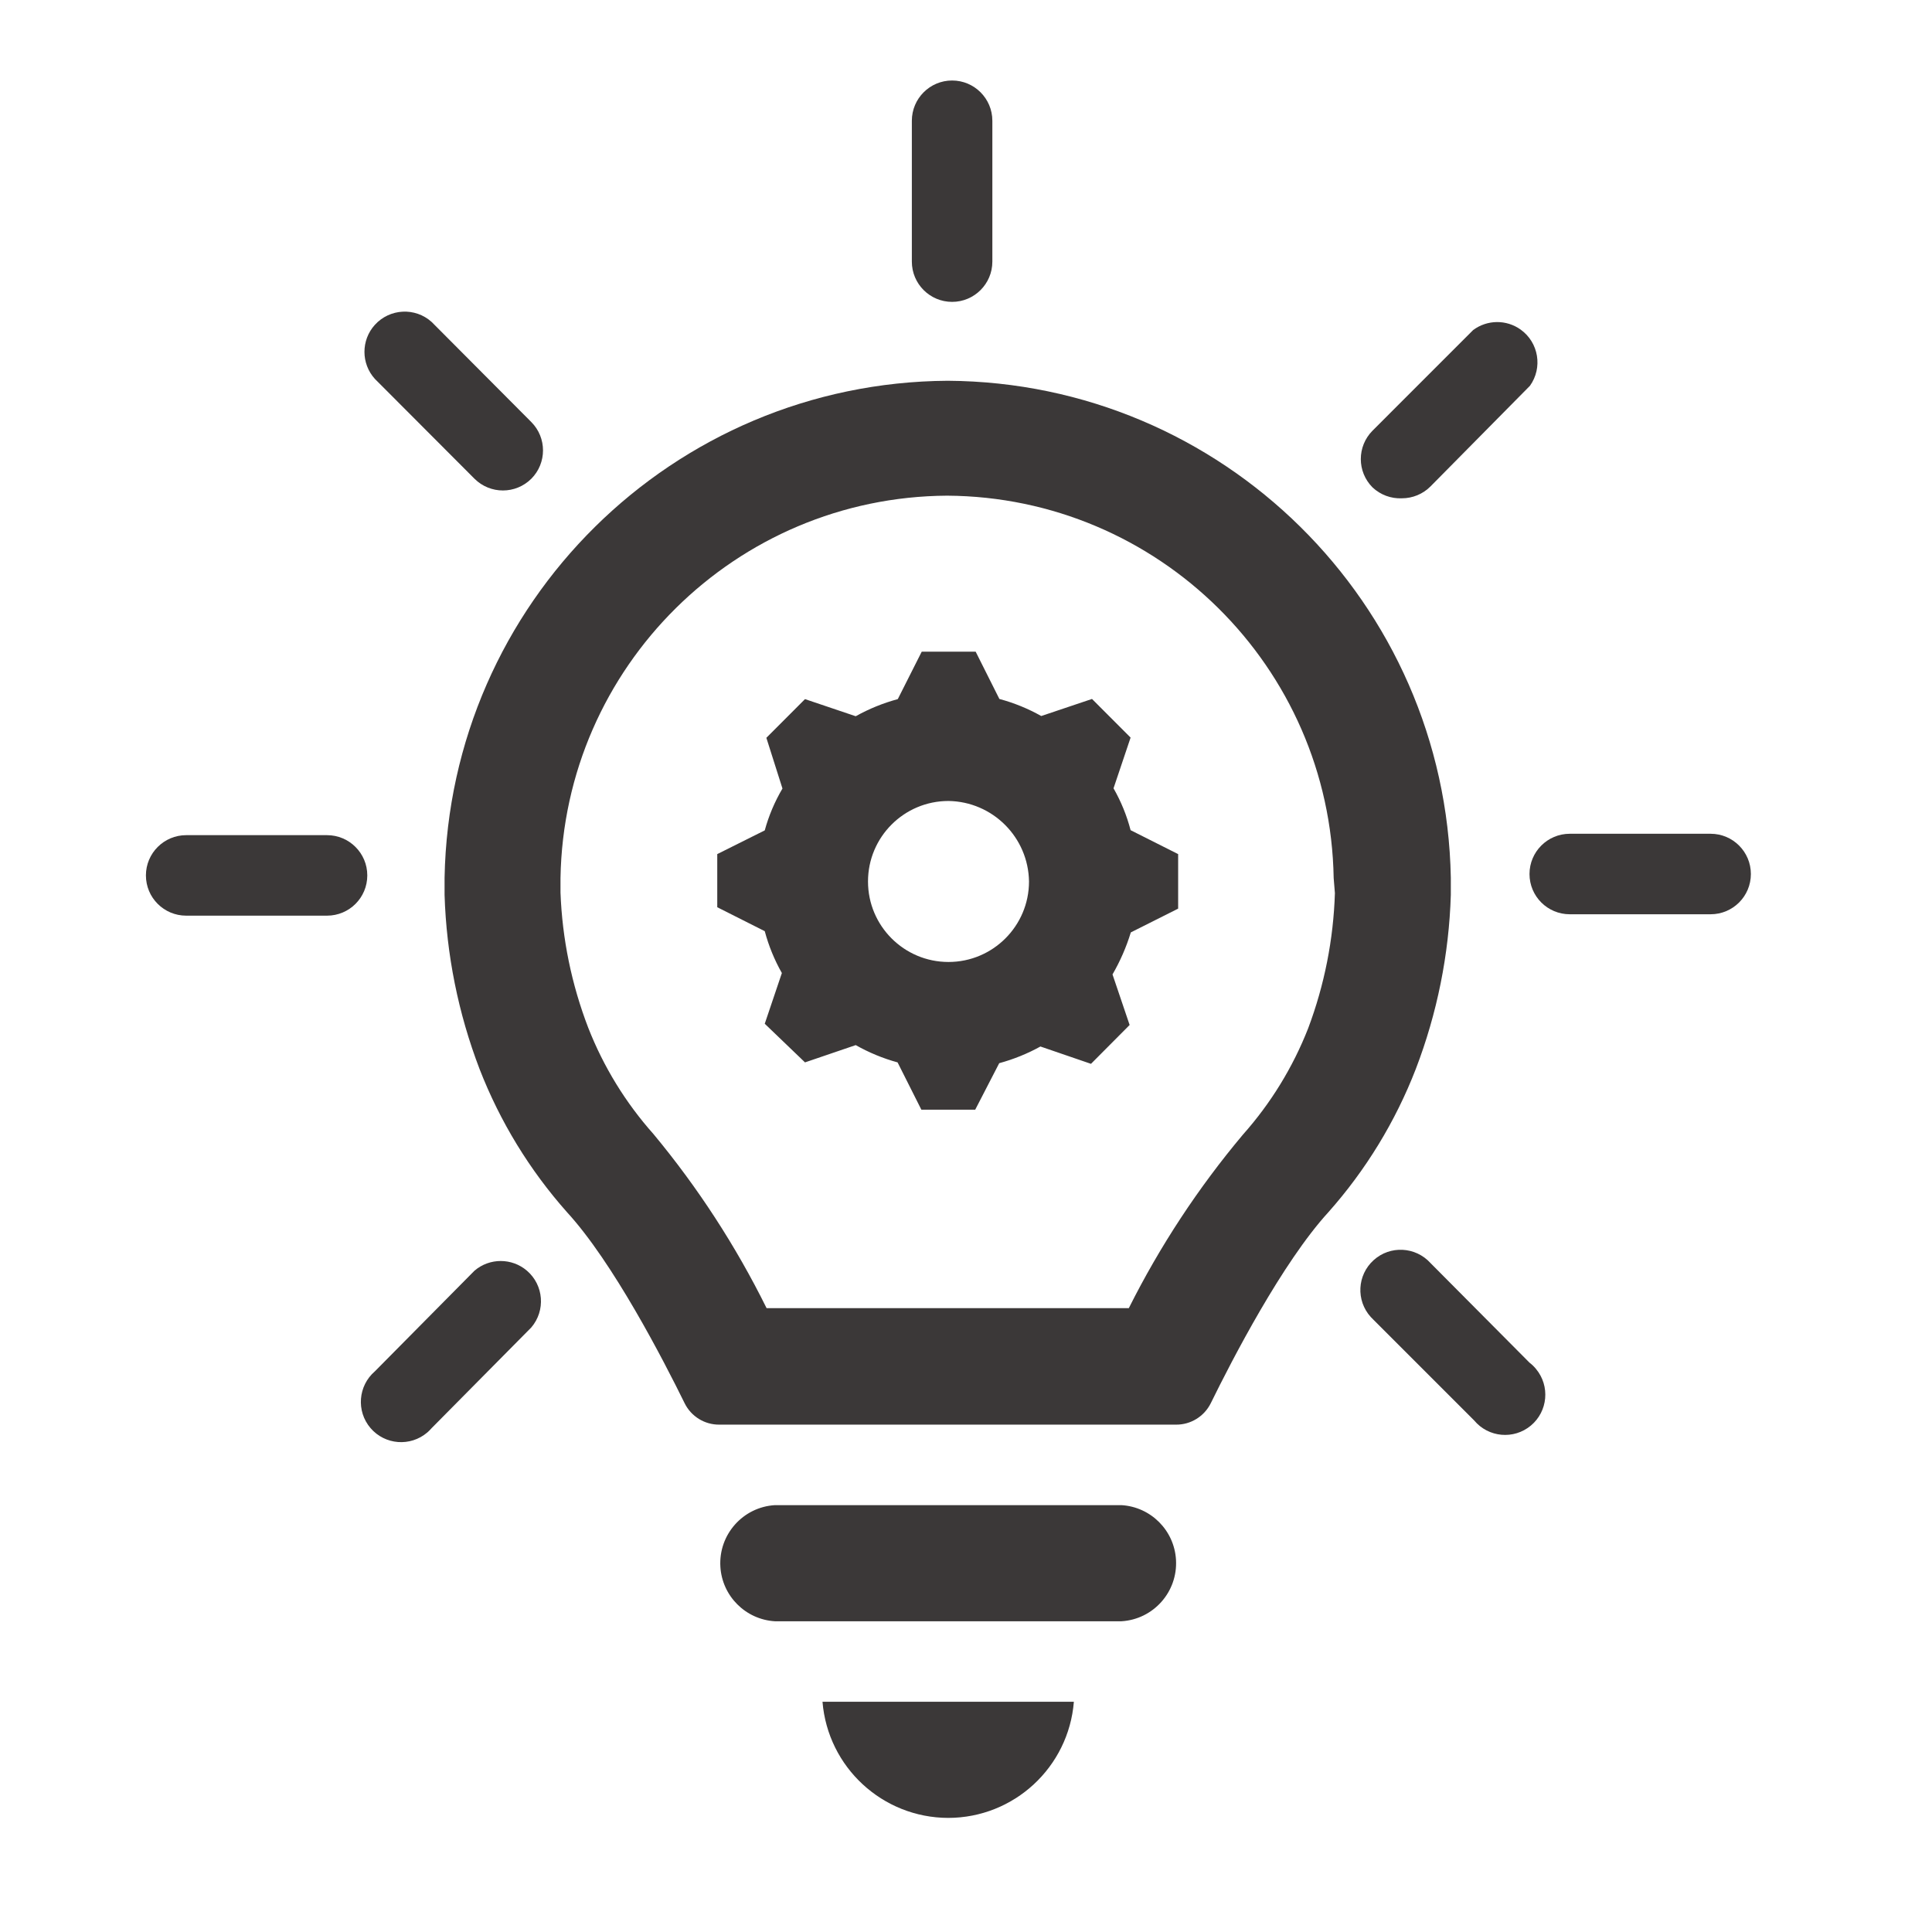 <svg width="36" height="36" xmlns="http://www.w3.org/2000/svg"><g><path d="M20.749 14.689 21.067 13.744 20.348 13.024 19.402 13.342C19.157 13.204 18.895 13.097 18.622 13.024L18.18 12.143 17.175 12.143 16.729 13.027C16.456 13.101 16.192 13.208 15.945 13.346L15 13.027 14.28 13.748 14.58 14.693C14.436 14.937 14.325 15.199 14.25 15.473L13.365 15.915 13.365 16.905 14.25 17.351C14.323 17.624 14.43 17.886 14.569 18.131L14.25 19.076 15 19.796 15.945 19.474C16.191 19.613 16.453 19.722 16.725 19.796L17.168 20.677 18.172 20.677 18.619 19.811C18.887 19.738 19.145 19.634 19.387 19.5L20.329 19.823 21.049 19.099 20.73 18.157C20.873 17.91 20.988 17.647 21.071 17.374L21.953 16.931 21.953 15.915 21.067 15.469C20.996 15.196 20.889 14.934 20.749 14.689ZM17.674 17.925C16.845 17.925 16.174 17.253 16.174 16.425 16.174 15.597 16.845 14.925 17.674 14.925 18.497 14.937 19.162 15.602 19.174 16.425 19.174 17.253 18.502 17.925 17.674 17.925Z" fill="#3B3838"/><path d="M20.895 28.046 14.441 28.046C13.844 28.081 13.388 28.594 13.423 29.192 13.455 29.74 13.893 30.178 14.441 30.21L20.895 30.21C21.492 30.175 21.948 29.662 21.913 29.064 21.881 28.516 21.443 28.078 20.895 28.046Z" fill="#3B3838"/><path d="M17.67 33.874C18.894 33.872 19.912 32.931 20.01 31.71L15.326 31.71C15.426 32.931 16.445 33.872 17.67 33.874Z" fill="#3B3838"/><path d="M27.034 16.676 27.034 16.354C26.938 11.235 22.778 7.127 17.659 7.095L17.659 7.095C12.539 7.127 8.379 11.235 8.284 16.354L8.284 16.676C8.318 17.786 8.539 18.883 8.936 19.92 9.316 20.898 9.867 21.801 10.564 22.586 11.422 23.52 12.36 25.339 12.758 26.149 12.879 26.393 13.129 26.548 13.402 26.546L21.915 26.546C22.188 26.548 22.438 26.393 22.56 26.149 22.957 25.339 23.895 23.524 24.754 22.586 25.451 21.801 26.002 20.898 26.381 19.92 26.779 18.883 27 17.786 27.034 16.676ZM24.874 16.642C24.847 17.504 24.679 18.356 24.375 19.163 24.09 19.889 23.679 20.559 23.16 21.142 22.328 22.133 21.614 23.218 21.034 24.375L14.284 24.375C13.71 23.215 13.003 22.127 12.176 21.131 11.657 20.548 11.246 19.878 10.961 19.151 10.651 18.345 10.476 17.494 10.444 16.631L10.444 16.361C10.511 12.424 13.71 9.26 17.648 9.236L17.648 9.236C21.585 9.26 24.784 12.424 24.851 16.361Z" fill="#3B3838"/><path d="M17.741 5.625C18.155 5.625 18.491 5.289 18.491 4.875L18.491 2.25C18.491 1.836 18.155 1.5 17.741 1.5 17.327 1.5 16.991 1.836 16.991 2.25L16.991 4.875C16.991 5.289 17.327 5.625 17.741 5.625Z" fill="#3B3838"/><path d="M8.842 8.921C9.135 9.212 9.607 9.212 9.9 8.921 10.191 8.629 10.191 8.156 9.9 7.864L8.044 6C7.736 5.722 7.262 5.747 6.984 6.054 6.726 6.34 6.727 6.776 6.986 7.061Z" fill="#3B3838"/><path d="M26.122 9.285C26.322 9.285 26.514 9.206 26.655 9.064L28.508 7.189C28.749 6.852 28.672 6.384 28.336 6.142 28.07 5.951 27.712 5.955 27.45 6.15L25.575 8.025C25.284 8.318 25.284 8.79 25.575 9.082 25.723 9.221 25.92 9.294 26.122 9.285Z" fill="#3B3838"/><path d="M6.094 15.562 3.469 15.562C3.055 15.562 2.719 15.898 2.719 16.312 2.719 16.727 3.055 17.062 3.469 17.062L6.094 17.062C6.508 17.062 6.844 16.727 6.844 16.312 6.844 15.898 6.508 15.562 6.094 15.562Z" fill="#3B3838"/><path d="M8.842 23.677 6.986 25.552C6.672 25.822 6.635 26.295 6.904 26.61 7.174 26.925 7.647 26.961 7.962 26.692 7.991 26.667 8.019 26.639 8.044 26.61L9.9 24.735C10.169 24.42 10.133 23.947 9.818 23.677 9.537 23.437 9.123 23.437 8.842 23.677Z" fill="#3B3838"/><path d="M26.655 23.535C26.377 23.228 25.903 23.203 25.596 23.481 25.288 23.759 25.264 24.233 25.542 24.54 25.558 24.558 25.576 24.576 25.594 24.593L27.469 26.468C27.734 26.786 28.207 26.829 28.525 26.564 28.843 26.299 28.886 25.826 28.621 25.508 28.585 25.464 28.545 25.425 28.5 25.391Z" fill="#3B3838"/><path d="M31.875 15.536 29.25 15.536C28.836 15.536 28.5 15.872 28.5 16.286 28.5 16.701 28.836 17.036 29.25 17.036L31.875 17.036C32.289 17.036 32.625 16.701 32.625 16.286 32.625 15.872 32.289 15.536 31.875 15.536Z" fill="#3B3838"/></g></svg>